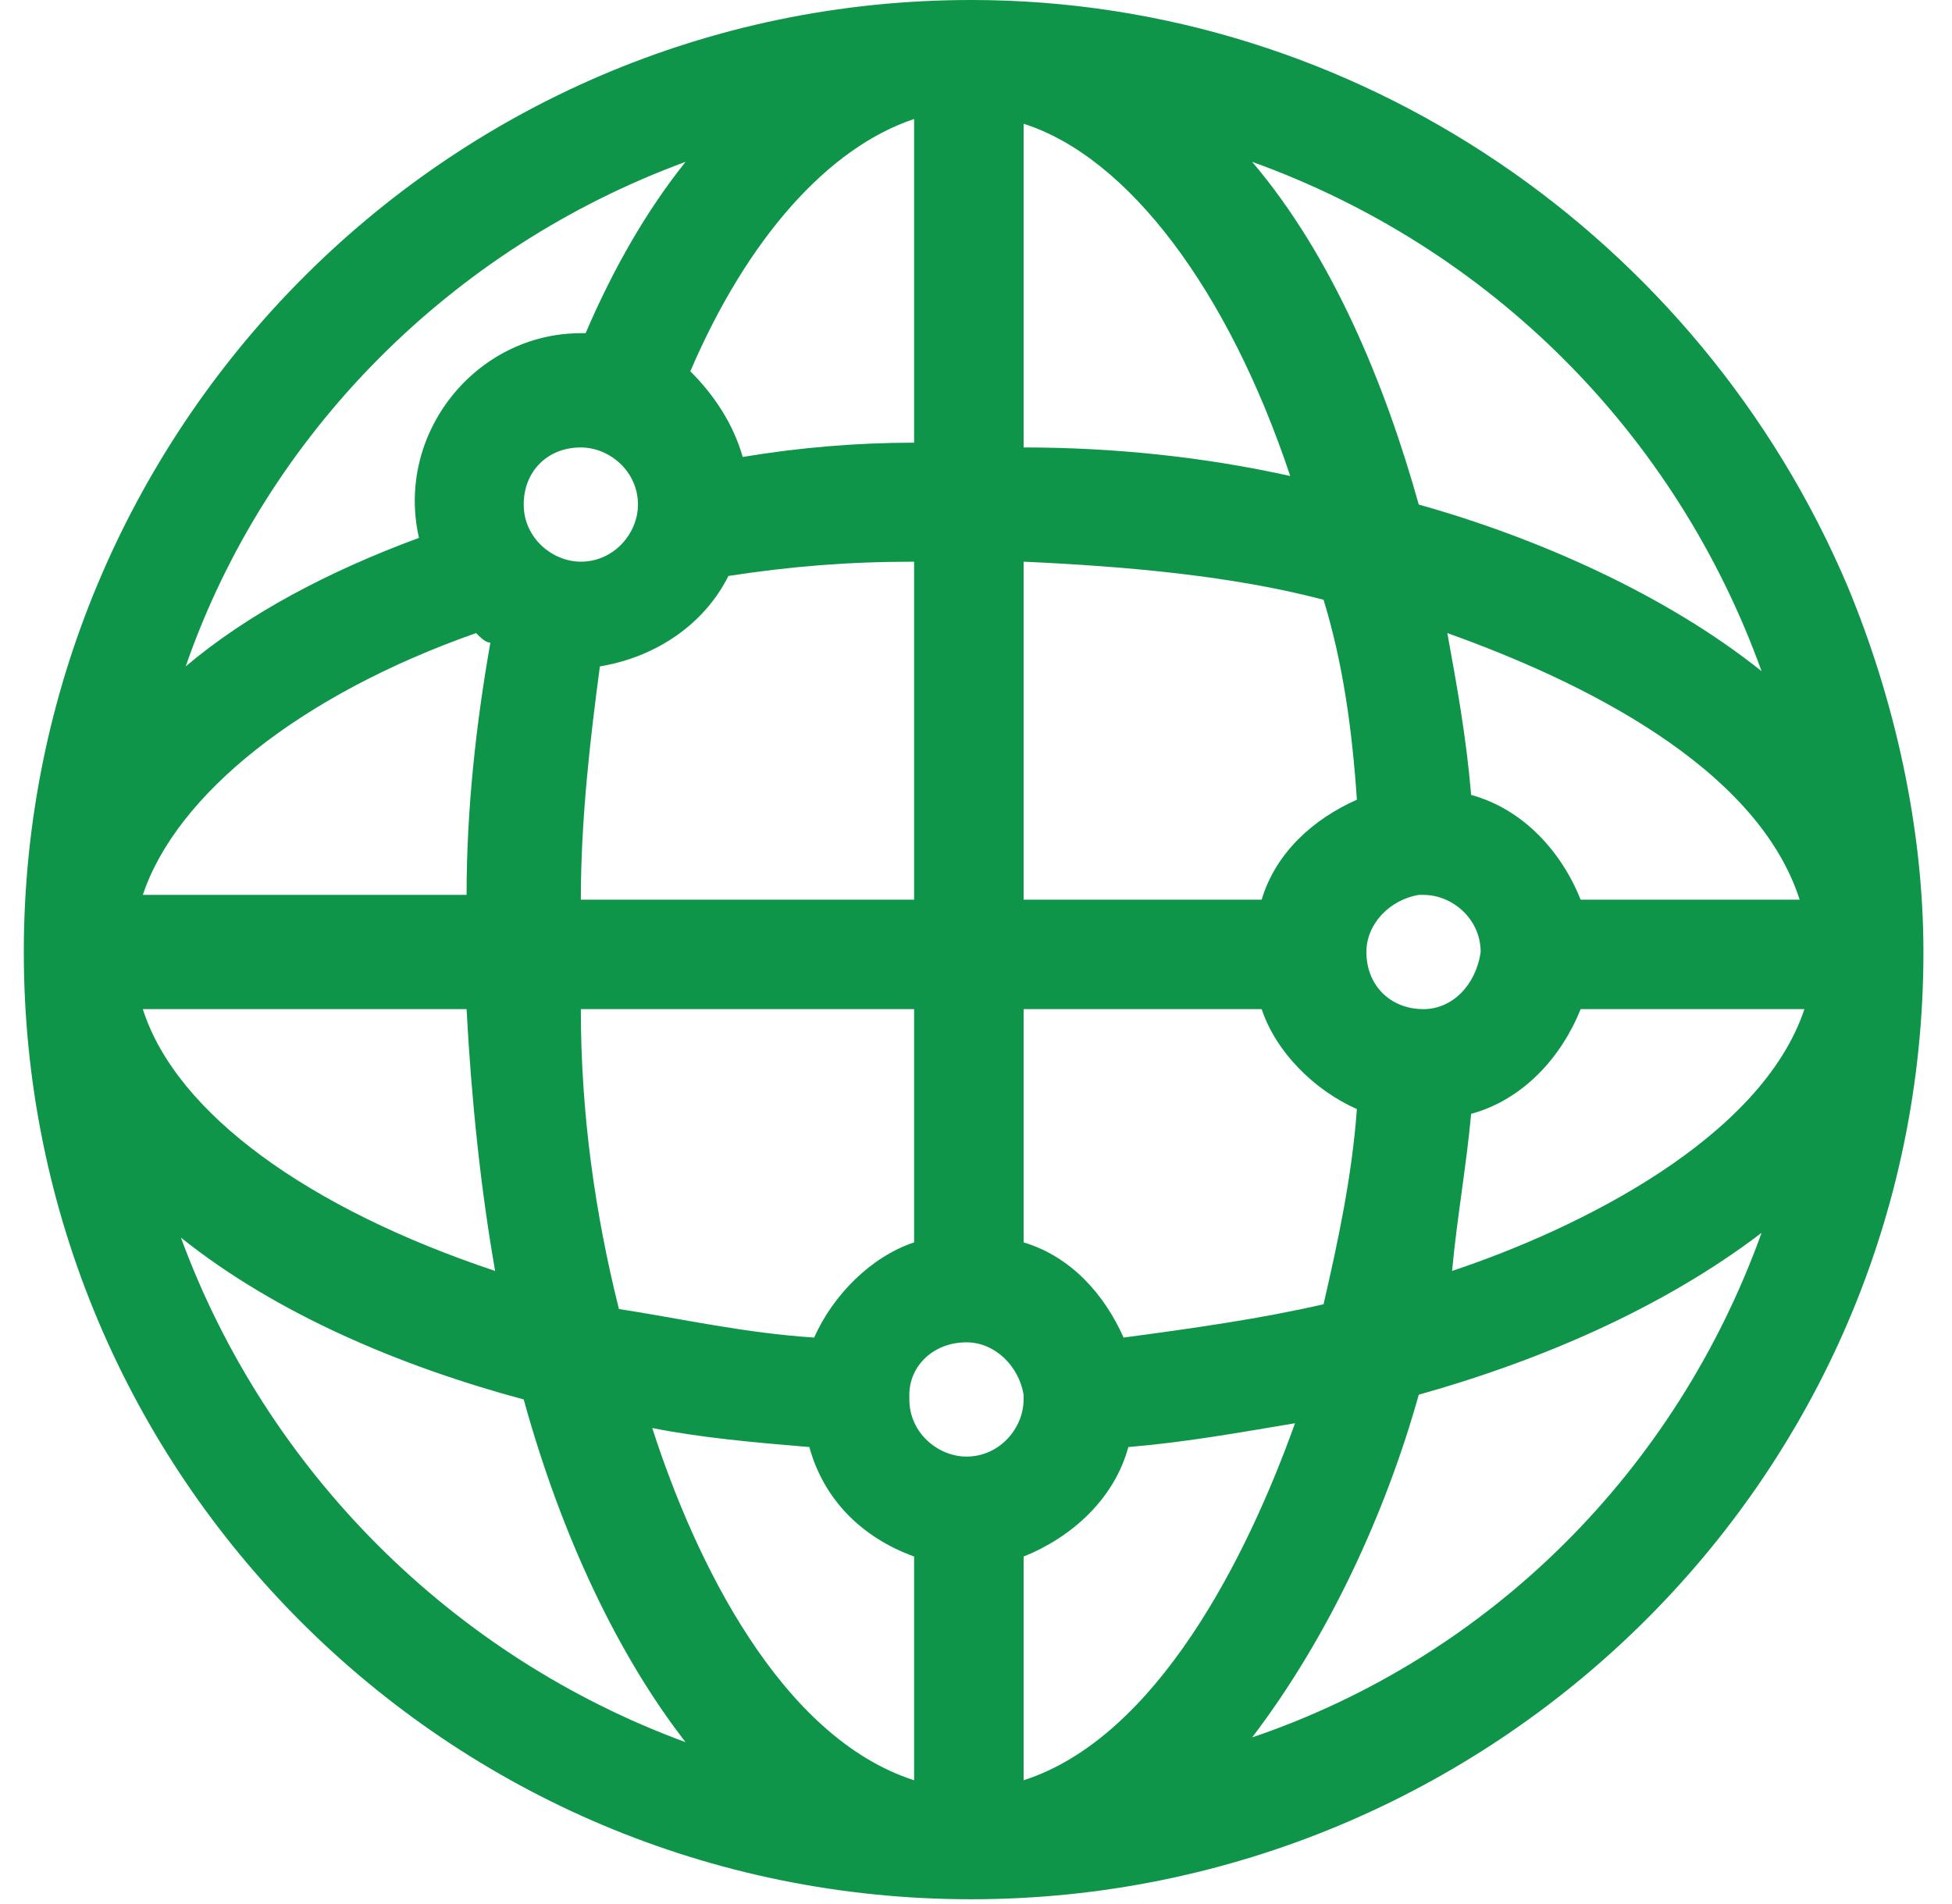 <svg width="41" height="40" viewBox="0 0 41 40" fill="none" xmlns="http://www.w3.org/2000/svg">
<path d="M38.8 12.3C35.7 5 28.5 0 20.4 0C9.3 0 0.5 9.1 0.5 20C0.5 31 9.4 39.9 20.4 39.9C31.3 39.9 40.4 31.1 40.4 20C40.4 17.4 39.8 14.7 38.8 12.3ZM33.2 18.9C32.8 17.9 32 17 30.9 16.7C30.8 15.5 30.6 14.4 30.4 13.3C33.2 14.3 36.9 16.1 37.8 18.9H33.2V18.9ZM29.9 21.2C29.8 21.2 29.8 21.2 29.9 21.2C29.2 21.2 28.7 20.7 28.7 20C28.7 19.4 29.2 18.9 29.8 18.8C29.8 18.8 29.8 18.8 29.9 18.8C30.5 18.8 31.1 19.3 31.1 20C31 20.7 30.5 21.2 29.9 21.2ZM28.5 16.8C27.6 17.2 26.8 17.9 26.5 18.9H21.5V11.8C23.7 11.9 25.9 12.1 27.8 12.6C28.2 13.9 28.4 15.3 28.5 16.8ZM12.6 14C13.8 13.8 14.8 13.1 15.3 12.1C16.6 11.9 17.8 11.8 19.2 11.8V18.9H12.2C12.2 17.2 12.4 15.5 12.6 14ZM21.5 9.4V2.6C23.7 3.3 25.8 6.1 27.1 10C25.3 9.6 23.4 9.4 21.5 9.4ZM19.2 2.5V9.3C18 9.3 16.8 9.4 15.6 9.6C15.4 8.9 15 8.3 14.5 7.8C15.7 5 17.4 3.1 19.2 2.5ZM12.2 9.4C12.8 9.4 13.4 9.9 13.4 10.6C13.4 11.2 12.9 11.8 12.2 11.8C11.6 11.8 11 11.3 11 10.6C11 9.9 11.5 9.4 12.2 9.4ZM10 13.3C10.1 13.4 10.2 13.5 10.3 13.5C10 15.2 9.8 17 9.8 18.8H3C3.7 16.7 6.3 14.6 10 13.3ZM9.8 21.2C9.9 23.1 10.1 25 10.4 26.7C6.5 25.4 3.7 23.4 3 21.2H9.8ZM12.2 21.2H19.2V26.1C18.3 26.4 17.5 27.2 17.1 28.1C15.6 28 14.3 27.7 13 27.5C12.5 25.5 12.2 23.4 12.2 21.2ZM20.3 30.6C19.7 30.6 19.1 30.1 19.1 29.4C19.1 29.4 19.1 29.4 19.1 29.3C19.1 28.7 19.6 28.2 20.3 28.2C20.9 28.2 21.4 28.7 21.5 29.3C21.5 29.3 21.5 29.3 21.5 29.4C21.5 30 21 30.6 20.3 30.6ZM17 30.4C17.3 31.5 18.1 32.3 19.2 32.7V37.4C16.4 36.5 14.6 32.8 13.7 30C14.7 30.2 15.8 30.3 17 30.4ZM21.5 37.4V32.7C22.5 32.3 23.4 31.5 23.7 30.4C24.9 30.3 26 30.1 27.2 29.9C26.2 32.7 24.3 36.5 21.5 37.4ZM23.6 28.1C23.2 27.2 22.5 26.4 21.5 26.1V21.2H26.5C26.8 22.1 27.6 22.9 28.5 23.3C28.4 24.7 28.1 26.1 27.8 27.4C26.5 27.7 25.1 27.9 23.6 28.1ZM30.9 23.4C32 23.1 32.8 22.2 33.2 21.2H37.9C37 23.9 33.2 25.8 30.5 26.7C30.6 25.6 30.8 24.5 30.9 23.4ZM37 14.1C35 12.5 32.3 11.3 29.8 10.6C29.1 8.1 28 5.4 26.3 3.4C31.3 5.2 35.2 9.1 37 14.1ZM14.4 3.4C13.6 4.4 12.9 5.6 12.3 7H12.2C10 7 8.3 9.1 8.8 11.3C6.9 12 5.2 12.9 3.9 14C5.6 9.1 9.5 5.2 14.4 3.4ZM3.8 26C5.8 27.6 8.4 28.7 11 29.4C11.8 32.3 13 34.8 14.4 36.6C9.5 34.8 5.6 30.9 3.8 26ZM26.3 36.5C27.9 34.4 29.1 31.8 29.8 29.3C32.3 28.6 34.9 27.5 37 25.9C35.2 30.9 31.3 34.8 26.3 36.5Z" fill="#0E9549"/>
</svg>
